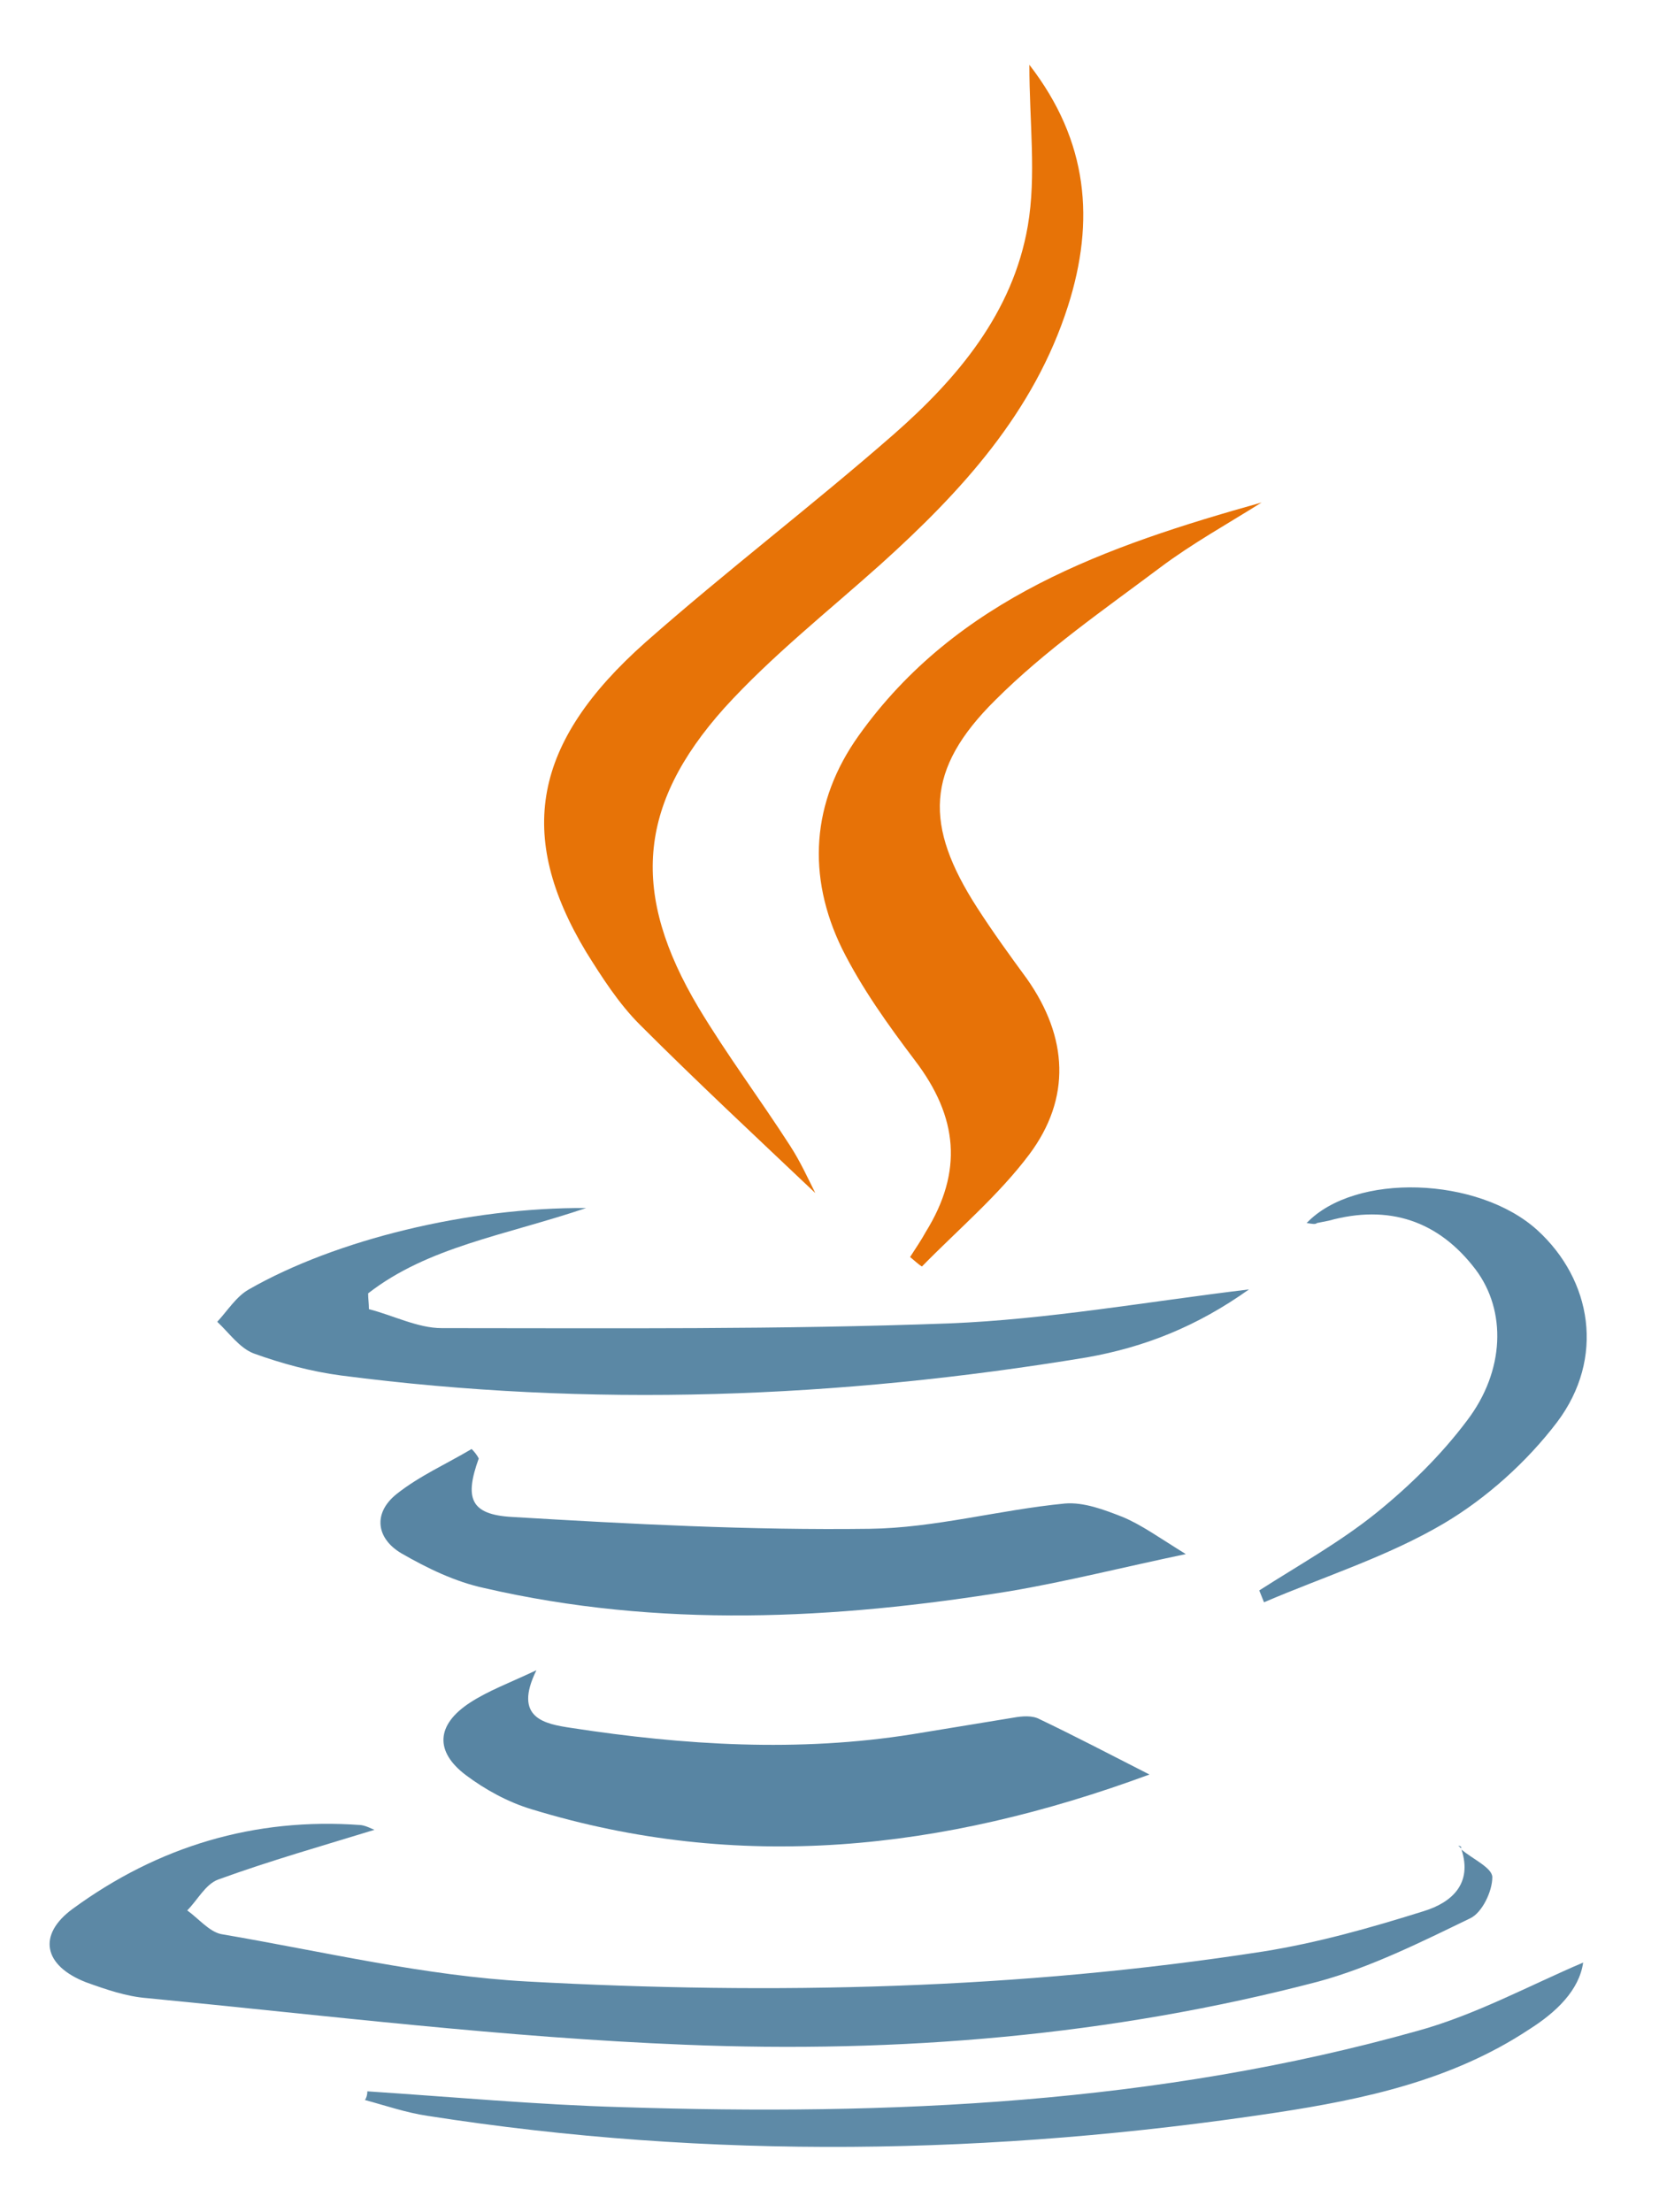<?xml version="1.0" encoding="utf-8"?>
<!-- Generator: Adobe Illustrator 19.0.0, SVG Export Plug-In . SVG Version: 6.00 Build 0)  -->
<svg version="1.1" id="Layer_1" xmlns="http://www.w3.org/2000/svg" xmlns:xlink="http://www.w3.org/1999/xlink" x="0px" y="0px"
	 viewBox="0 0 210 280" style="enable-background:new 0 0 210 280;" xml:space="preserve">
<style type="text/css">
	.st0{fill:#E77307;}
	.st1{fill:#5C88A5;}
	.st2{fill:#E77207;}
	.st3{fill:#5B88A5;}
	.st4{fill:#5885A3;}
	.st5{fill:#5E8AA7;}
	.st6{fill:#5A87A5;}
</style>
<g>
	<path class="st0" d="M103.2,151c-7.6-7.2-15-14.1-22.2-21.3c-2.7-2.7-4.8-6-6.8-9.2c-8.9-14.8-6.8-26.5,7.5-39.2
		c10.2-9,21.1-17.3,31.4-26.3c8.1-7.1,15.1-15.4,17-26.4c1.1-6.4,0.2-13.1,0.2-20.4c7.5,9.7,8.3,19.8,4.9,30.5
		c-4.3,13.5-13.5,23.5-23.7,32.7c-6.7,6-13.8,11.6-19.8,18.2c-11.1,12.4-11.8,23.6-3.3,37.9c3.6,6,7.8,11.6,11.6,17.5
		C101.3,147,102.3,149.2,103.2,151z"/>
	<path class="st1" d="M185,234.1c1.4,1.2,3.9,2.3,3.9,3.5c0,1.8-1.3,4.5-2.8,5.2c-6.2,3-12.6,6.2-19.2,8c-26.3,6.9-53.2,9.1-80.2,8
		c-22.7-0.9-45.4-3.7-68.1-5.9c-2.6-0.2-5.2-1.1-7.7-2c-5.4-2.1-6.2-6-1.7-9.3C20,233.7,32.2,230,45.7,231c0.7,0.1,1.4,0.5,1.7,0.6
		c-6.5,2-13.2,3.9-19.8,6.3c-1.6,0.6-2.6,2.6-3.9,3.9c1.4,1,2.8,2.7,4.3,3c12.9,2.2,25.8,5.3,38.8,6c31.1,1.7,62.2,1,93.1-3.8
		c6.9-1.1,13.6-3,20.3-5.1C183.8,240.8,186.4,238.4,185,234.1L185,234.1z"/>
	<path class="st2" d="M115.2,159.1c0.7-1.1,1.4-2.1,2-3.2c4.7-7.6,4.1-14.5-1.4-21.7c-3.4-4.5-6.7-9.1-9.2-14.1
		c-4.5-9.2-3.9-18.6,2.1-27c12.4-17.4,31.4-24,51-29.5c-4.3,2.7-8.8,5.2-12.8,8.2c-7.2,5.4-14.6,10.5-20.9,16.8
		c-8.9,8.8-9,15.9-2.3,26.3c2,3.1,4.1,6,6.3,9c5.2,7.4,5.6,15.1,0.3,22.2c-3.9,5.2-9,9.5-13.6,14.2
		C116.2,160,115.7,159.5,115.2,159.1z"/>
	<path class="st3" d="M74.2,152.9c-10.4,3.5-20,4.9-27.6,10.8c0,0.7,0.1,1.3,0.1,2c3.1,0.8,6.2,2.4,9.2,2.4
		c21.4,0,42.9,0.2,64.3-0.6c12.4-0.5,24.7-2.7,37.9-4.3c-6.6,4.7-13.2,7.3-20.5,8.6c-31.4,5.2-62.9,6.4-94.4,2.3
		c-3.8-0.5-7.5-1.5-11.1-2.8c-1.8-0.7-3.1-2.6-4.6-4c1.3-1.4,2.4-3.2,4-4.1C42.5,156.9,59.3,152.8,74.2,152.9z"/>
	<path class="st4" d="M145.5,224.6c-26.3,9.7-52,12.4-78.2,4.4c-3-0.9-5.9-2.5-8.3-4.3c-4-3-3.8-6.4,0.5-9.2c2.3-1.5,5-2.5,8.4-4.1
		c-3,6.1,1.1,6.8,4.4,7.3c14.3,2.2,28.8,3.1,43.2,0.8c4.3-0.7,8.5-1.4,12.8-2.1c1.1-0.2,2.4-0.3,3.3,0.2
		C136,219.7,140.2,221.9,145.5,224.6z"/>
	<path class="st4" d="M60.6,184.6c-1.8,5-1.1,7.1,4.2,7.4c15.1,0.9,30.2,1.7,45.3,1.5c8.2-0.1,16.4-2.4,24.7-3.2
		c2.4-0.2,5,0.8,7.3,1.7c2.4,1,4.6,2.6,8,4.7c-8.1,1.7-15.2,3.5-22.3,4.7c-22.2,3.6-44.4,4.7-66.5-0.4c-3.7-0.8-7.2-2.5-10.5-4.4
		c-3.2-1.9-3.6-5.1-0.6-7.5c2.9-2.3,6.3-3.8,9.5-5.7C60.1,183.8,60.4,184.2,60.6,184.6z"/>
	<path class="st5" d="M46.5,264.7c10.7,0.7,21.5,1.7,32.2,2c34,1.1,67.9-0.4,100.9-9.7c7.2-2,14-5.7,20.8-8.6
		c-0.5,3.5-3.4,6.3-6.9,8.5c-9.7,6.4-20.8,8.8-32,10.5c-35.7,5.4-71.6,6-107.4,0.4c-2.7-0.4-5.3-1.3-7.9-2
		C46.4,265.5,46.5,265.1,46.5,264.7z"/>
	<path class="st6" d="M165.4,154.8c6.1-6.4,21.7-5.9,29.2,0.9c6.9,6.3,8.6,16.2,2.5,24.3c-3.8,5-8.9,9.6-14.3,12.8
		c-7.1,4.2-15.1,6.7-22.8,10c-0.2-0.5-0.4-1-0.6-1.5c5-3.2,10.2-6.1,14.8-9.8c4.2-3.4,8.2-7.3,11.5-11.7c4.8-6.3,5-13.9,1.1-19.1
		c-4.7-6.2-11-8.3-18.6-6.2c-0.5,0.1-1,0.2-1.5,0.3C166.5,155,166.1,154.9,165.4,154.8z"/>
	<path class="st1" d="M185,234c-0.1-0.1-0.3-0.3-0.4-0.4c0.1,0,0.2,0.1,0.3,0.1C185,233.8,184.9,233.9,185,234
		C185,234.1,185,234,185,234z"/>
</g>
</svg>

